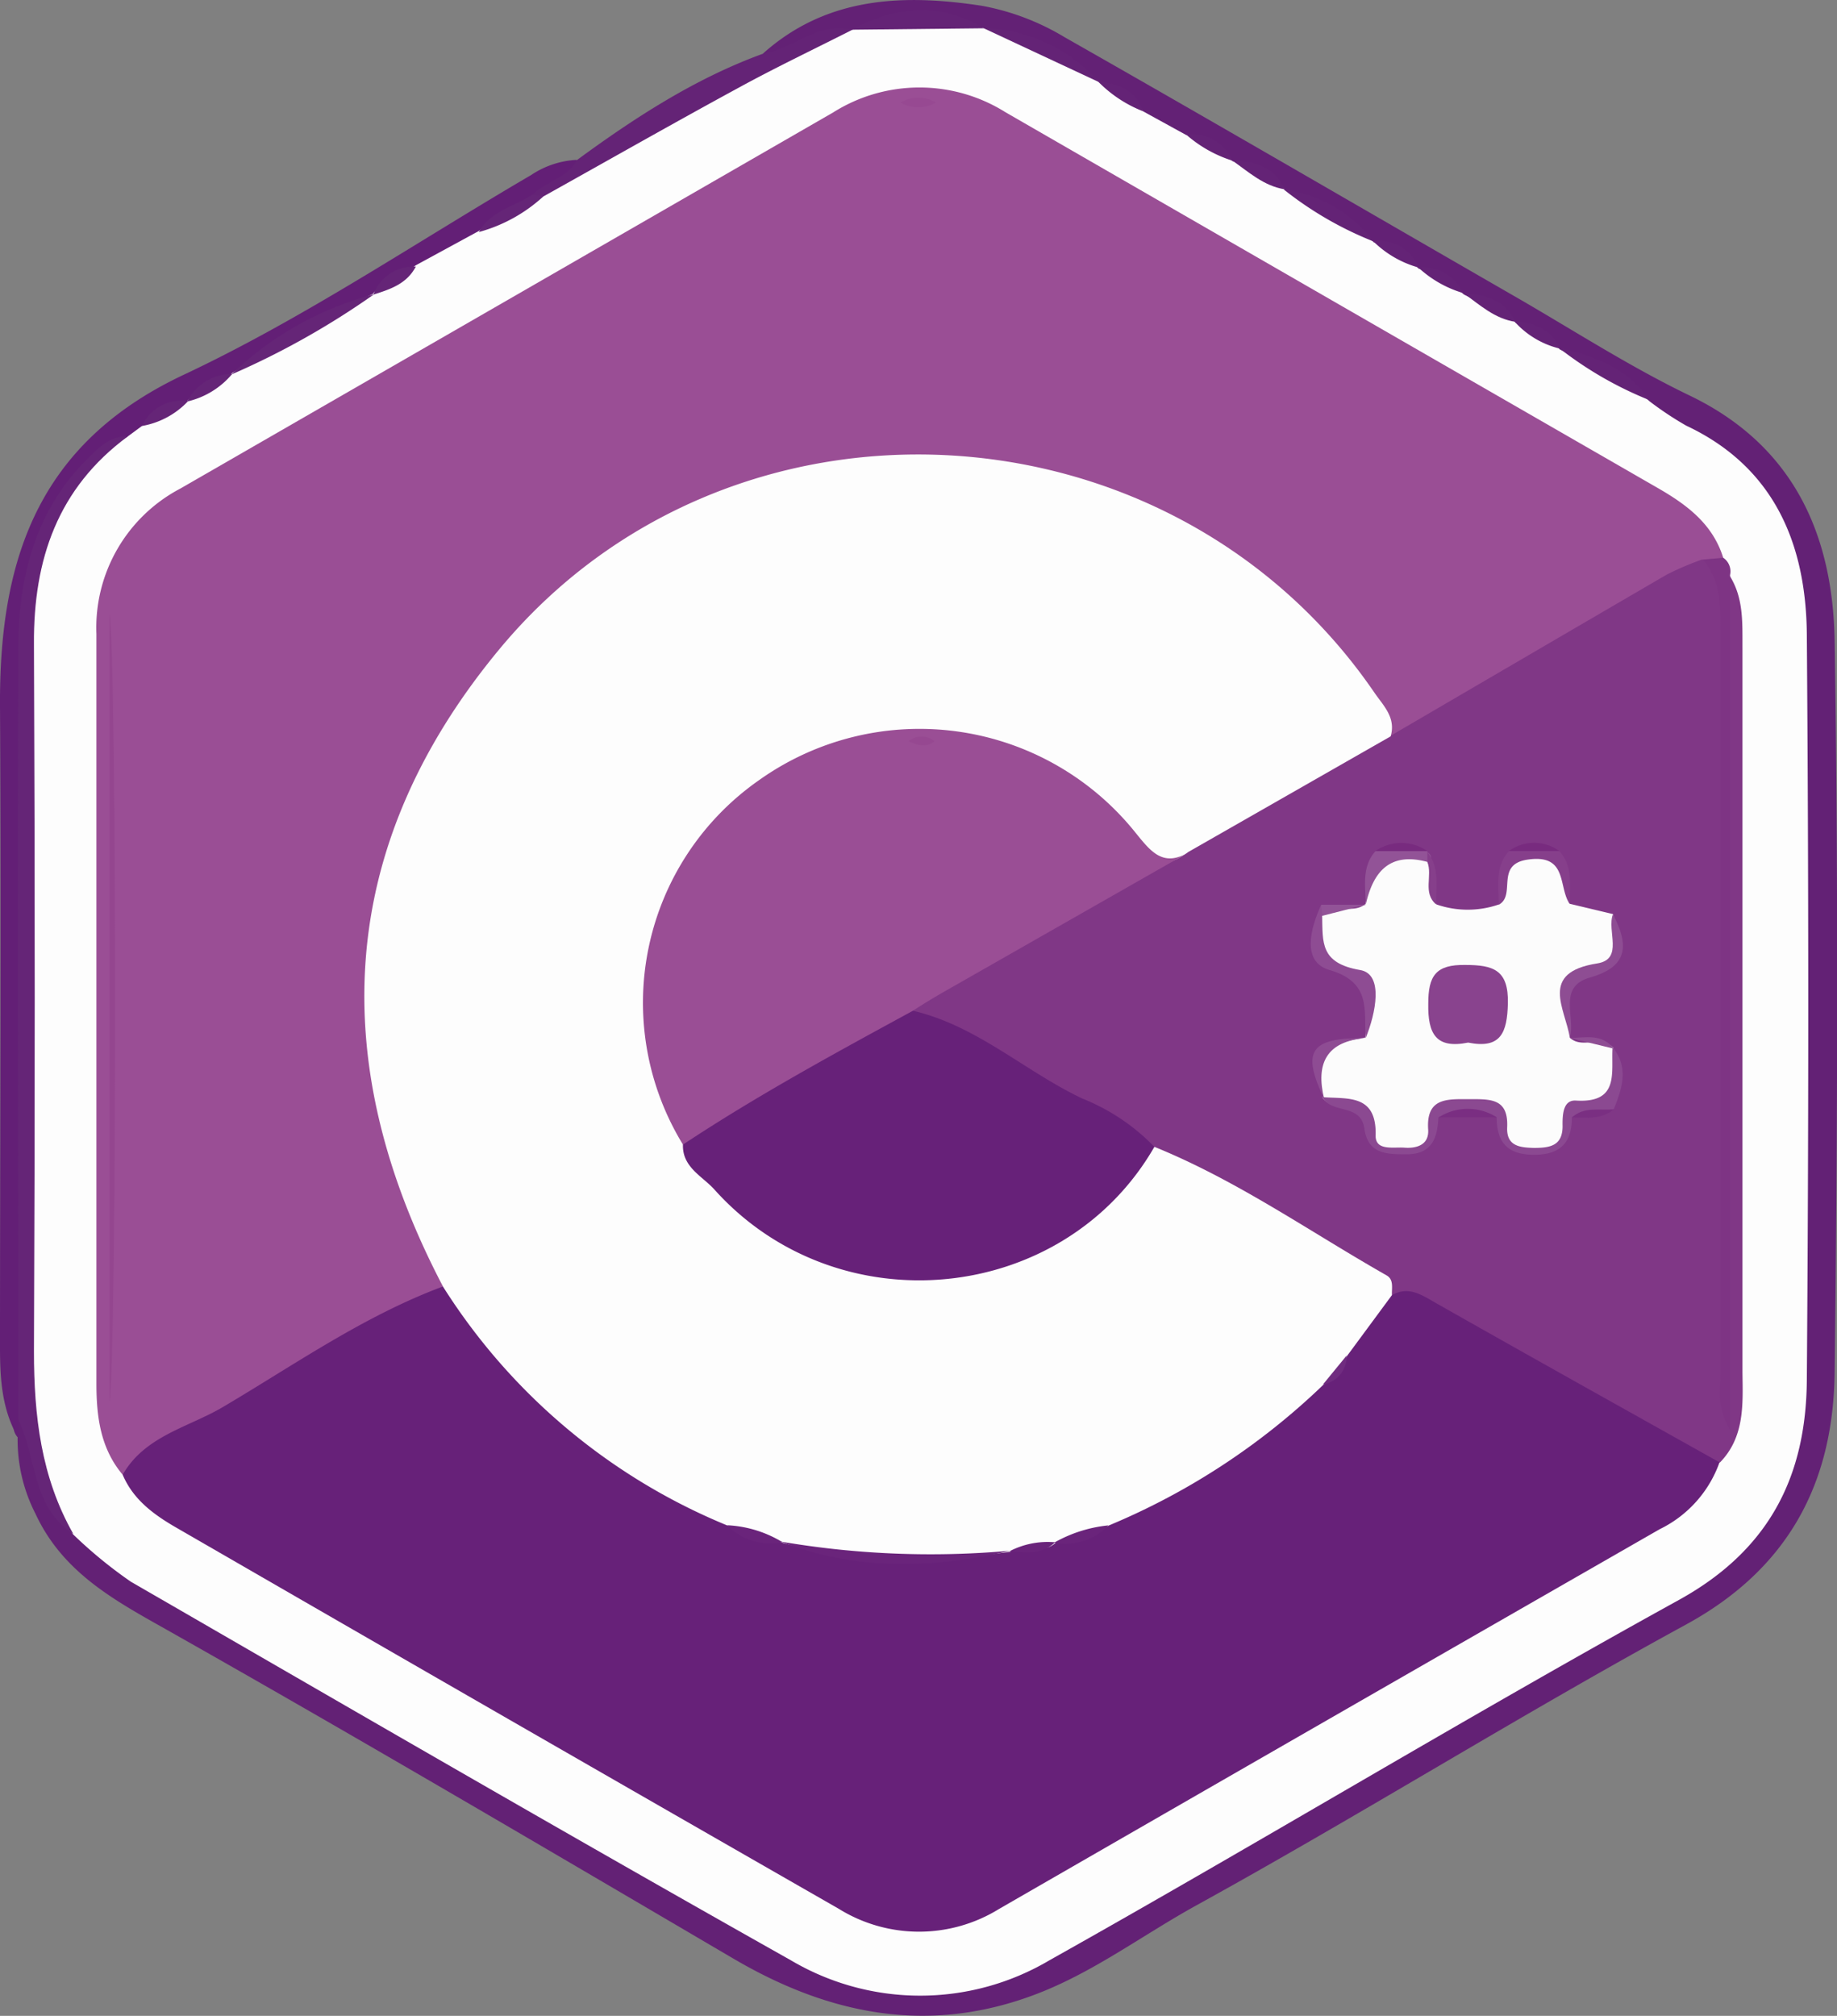 <svg xmlns="http://www.w3.org/2000/svg" viewBox="0 0 155.28 170.36"><rect x="0" y="0" width="155.28" height="170.36" fill="#808080" stroke="none"/><defs><style>.cls-1{fill:#632175;}.cls-2{fill:#631f76;}.cls-3{fill:#642376;}.cls-4{fill:#fdfdfd;}.cls-5{fill:#652577;}.cls-6{fill:#9a4e95;}.cls-7{fill:#672179;}.cls-8{fill:#803786;}.cls-9{fill:#7e3484;}.cls-10{fill:#94468f;}.cls-11{fill:#974992;}.cls-12{fill:#6a247b;}.cls-13{fill:#702c80;}.cls-14{fill:#fcfcfc;}.cls-15{fill:#8b4991;}.cls-16{fill:#8e4c93;}.cls-17{fill:#8e4d93;}.cls-18{fill:#863f8b;}.cls-19{fill:#925397;}.cls-20{fill:#7a2e82;}.cls-21{fill:#782b7f;}.cls-22{fill:#7a2f82;}.cls-23{fill:#964891;}.cls-24{fill:#89438e;}</style></defs><g id="Layer_2" data-name="Layer 2"><g id="Layer_1-2" data-name="Layer 1"><path class="cls-1" d="M64.48,4.54C69.89-.31,76.4-.52,83,.49a20.77,20.77,0,0,1,7,2.66c12.78,7.26,25.49,14.67,38.22,22,4.85,2.8,9.58,5.86,14.61,8.28,8.82,4.24,12.1,11.81,12.25,20.72.32,20.59.25,41.19,0,61.78-.09,9.32-3.84,16.6-12.56,21.36-14,7.63-27.49,16.07-41.44,23.76-4.45,2.46-8.57,5.57-13.35,7.42-9.06,3.51-17.52,1.87-25.69-2.92C46.27,156.3,30.49,147,14.57,138,10,135.41,5.39,133.08,3,127.93a13.71,13.71,0,0,1-1.51-6.47,1.3,1.3,0,0,1-.15-1.56c1.63-.41,1.76.83,2.09,1.89a12.24,12.24,0,0,0,4,6.46c2.62,3.16,6.27,4.91,9.72,6.88,16.33,9.37,32.62,18.81,49,28.1,7.59,4.31,15.19,4.52,22.74.2q23.21-13.27,46.37-26.66c1.51-.88,3-1.76,4.6-2.49,7.86-3.64,11.11-10.13,11.18-18.36.18-20.47.27-40.94-.05-61.4-.11-7.39-2.44-14.06-10.07-17.4a11.49,11.49,0,0,1-2.44-1.72,11.19,11.19,0,0,0-6.63-4.67,4,4,0,0,1-.92-.48,8.13,8.13,0,0,0-3-1.8,3.9,3.9,0,0,1-.89-.5,7.8,7.8,0,0,0-3.41-1.85,3.37,3.37,0,0,1-.88-.51,11,11,0,0,0-3-1.69,3.68,3.68,0,0,1-.85-.56,9.71,9.71,0,0,0-3-1.69,4,4,0,0,1-.89-.53,15.21,15.21,0,0,0-6.5-3.9,3.82,3.82,0,0,1-.88-.55c-.83-1.24-2.25-1.36-3.5-1.79a3.7,3.7,0,0,1-.89-.5,9.27,9.27,0,0,0-3.56-1.57,17.47,17.47,0,0,1-4.06-2.35,7.33,7.33,0,0,0-3.08-2.3,4.19,4.19,0,0,1-.9-.51A12.83,12.83,0,0,0,83.43,3.9a4.53,4.53,0,0,1-1-.18c-3.24-2.29-6.46-1.51-9.68.09a5.37,5.37,0,0,1-1,.26C69.23,3.59,67,6.18,64.48,4.54Z"/><path class="cls-2" d="M1.53,120v1.5C.15,119.11,0,116.51,0,113.88,0,95.81.1,77.75,0,59.69c-.07-12.28,3.12-22.16,15.49-28,10.2-4.79,19.64-11.19,29.41-16.9a7.61,7.61,0,0,1,3.84-1.28c.77,2.54-1.84,2.73-2.82,4.06a12.21,12.21,0,0,0-4.59,3.21,43.91,43.91,0,0,1-5.48,3,4.58,4.58,0,0,0-3.43,1.77,3.56,3.56,0,0,1-.83.61,31.69,31.69,0,0,0-10.88,6.2,3.8,3.8,0,0,1-.87.56,7.84,7.84,0,0,0-3,1.71,4.52,4.52,0,0,1-.88.56,9.09,9.09,0,0,0-3.37,2.35c-.65.51-1.24,1.08-1.9,1.56-6.06,4.17-8,10.29-8,17.21-.06,19.58,0,39.16,0,58.75C2.63,116.74,3.12,118.61,1.53,120Z"/><path class="cls-3" d="M45,16.47c1.12-1.15,2.94-1.39,3.75-2.93,4.91-3.6,10-6.91,15.74-9,2.6-.4,4.67-2.77,7.58-2,.14,1.36-.79,2-1.78,2.55-7,3.9-14,7.89-21,11.88a3.84,3.84,0,0,1-3.56.37A1.7,1.7,0,0,1,45,16.47Z"/><path class="cls-4" d="M45.92,16.61c5.52-3.08,11-6.2,16.56-9.22,3.15-1.72,6.39-3.26,9.58-4.88h0a18,18,0,0,1,11.16-.12l-.07,0A27.07,27.07,0,0,1,92.9,6.94l-.08-.05c1.29.81,2.94,1.05,3.79,2.51l3.64,2a8.44,8.44,0,0,1,3.93,2.22h0A12.9,12.9,0,0,1,108.59,16L108.5,16a33.62,33.62,0,0,1,7.64,4.47l-.07,0a7.77,7.77,0,0,1,3.84,2.23l0,0a10.2,10.2,0,0,1,3.82,2.18h0c1.48.78,3.26,1,4.4,2.42l-.08-.05c1.32.7,2.82,1.1,3.82,2.31l-.08-.06c2.63,1.32,5.4,2.41,7.64,4.41a28.24,28.24,0,0,0,3.1,2.06C150,39.48,152.67,46,152.73,53.65q.24,31.46,0,62.93c-.05,8.12-3.12,14.38-10.79,18.62-17.91,9.87-35.41,20.47-53.24,30.47a21.47,21.47,0,0,1-21.84,0c-18.69-10.52-37.24-21.28-55.8-32a38.34,38.34,0,0,1-4.88-4c-3-3.65-3.85-8.07-3.87-12.57-.1-21.28-.17-42.57,0-63.85.07-6.65,2.07-12.75,8.47-16.35L12,36c1.24-.79,2.3-1.94,3.89-2.09l-.08,0c1-1.18,2.54-1.54,3.8-2.33l-.07,0a108.16,108.16,0,0,1,12.06-6.78l-.06,0c.95-1.16,2.42-1.53,3.59-2.37l5.33-2.9C42.11,18.28,44.12,17.64,45.92,16.61Z"/><path class="cls-5" d="M10.82,36.87c-5.94,4.37-8,10.42-7.95,17.57q.13,29.88,0,59.76c0,5.45.6,10.65,3.33,15.44-3.54-2.27-3.07-6.47-4.66-9.68,0-21.81-.07-43.62,0-65.43C1.6,48.69,3,43.16,7.35,38.82,8.32,37.84,9.28,36.84,10.82,36.87Z"/><path class="cls-3" d="M83.19,2.39,72,2.51C75.73.5,79.45.16,83.19,2.39Z"/><path class="cls-3" d="M92.9,6.94,83.12,2.37A13.58,13.58,0,0,1,92.9,6.94Z"/><path class="cls-3" d="M139.41,33.81a31.28,31.28,0,0,1-7.64-4.41C134.77,30.09,137.58,31.1,139.41,33.81Z"/><path class="cls-3" d="M116.14,20.42A29.9,29.9,0,0,1,108.5,16,11.71,11.71,0,0,1,116.14,20.42Z"/><path class="cls-3" d="M108.59,16c-1.76-.29-3-1.43-4.43-2.44C106.05,13.65,107.75,14.06,108.59,16Z"/><path class="cls-3" d="M128.11,27.2c-1.77-.26-3-1.42-4.4-2.42C125.55,24.89,127.22,25.34,128.11,27.2Z"/><path class="cls-3" d="M96.61,9.4a10.83,10.83,0,0,1-3.79-2.51C94.53,7.06,96,7.6,96.61,9.4Z"/><path class="cls-3" d="M104.18,13.58a10.87,10.87,0,0,1-3.93-2.22A3.77,3.77,0,0,1,104.18,13.58Z"/><path class="cls-3" d="M131.85,29.46A7.47,7.47,0,0,1,128,27.15C129.7,27.27,131.12,27.8,131.85,29.46Z"/><path class="cls-3" d="M123.69,24.77a9.53,9.53,0,0,1-3.82-2.18A3.82,3.82,0,0,1,123.69,24.77Z"/><path class="cls-3" d="M119.91,22.61a8.77,8.77,0,0,1-3.84-2.23A3.59,3.59,0,0,1,119.91,22.61Z"/><path class="cls-5" d="M31.62,24.87a68,68,0,0,1-12.06,6.78A27.43,27.43,0,0,1,31.62,24.87Z"/><path class="cls-5" d="M45.92,16.61a13.22,13.22,0,0,1-5.44,3c1-1.81,3-2.14,4.51-3.16Z"/><path class="cls-5" d="M35.15,22.53C34.37,24,33,24.44,31.56,24.9A3.63,3.63,0,0,1,35.15,22.53Z"/><path class="cls-5" d="M19.63,31.6a7,7,0,0,1-3.8,2.33A4.25,4.25,0,0,1,19.63,31.6Z"/><path class="cls-5" d="M15.91,33.89A7,7,0,0,1,12,36,3.71,3.71,0,0,1,15.91,33.89Z"/><path class="cls-6" d="M10.37,124.63c-1.89-2.24-2.22-4.94-2.22-7.72q0-31.66,0-63.33a13.28,13.28,0,0,1,7.11-12.3L70.43,9.5A13.68,13.68,0,0,1,85,9.49q27.58,15.9,55.18,31.78c2.39,1.38,4.59,3,5.48,5.86a2.49,2.49,0,0,1-1.09,1.26c-7.58,4.7-15.43,8.93-23.12,13.45-1.29.75-2.62,1.51-4.2.72-4-4.69-7.38-10-12.66-13.6-14.3-9.75-29.52-12-45.33-4.77C44.29,51,35.53,63,33.11,79.47c-1.28,8.73.45,16.8,4.06,24.65.67,1.46,1.56,2.89,1,4.62-1.16,2.33-3.61,2.91-5.58,4.11-5.4,3.28-11,6.28-16.38,9.53C14.41,123.45,12.61,124.67,10.37,124.63Z"/><path class="cls-7" d="M10.37,124.63c1.88-3.29,5.56-4,8.47-5.72,6.08-3.59,11.9-7.69,18.58-10.18,2.37-.32,3.29,1.62,4.32,3,5.2,7.2,12.44,11.73,20.14,15.68a8,8,0,0,0,4.28,1.33,4.08,4.08,0,0,1,1.11.17c5.52,1.76,11.08,2.56,16.75.73a5.73,5.73,0,0,1,1.08-.15,11.24,11.24,0,0,0,3.45-.48,4.48,4.48,0,0,1,1-.23,5.88,5.88,0,0,0,3.37-1.51,51.67,51.67,0,0,0,17.64-11.73,8,8,0,0,0,2-2.08c1.62-1.67,2.3-4.18,4.67-5.17a4.39,4.39,0,0,1,4.58.08c7.33,3.89,14.49,8.07,21.55,12.43.94.58,2.35,1.11,2,2.75a10,10,0,0,1-5.06,5.68q-27.91,16-55.84,32.09a12.87,12.87,0,0,1-13.55,0q-27.93-16-55.82-32.11C13.16,128.11,11.3,126.83,10.37,124.63Z"/><path class="cls-8" d="M145.38,123.6c-8-4.48-16-8.94-23.95-13.45-1.21-.68-2.32-1.51-3.77-.7A210.18,210.18,0,0,1,96.89,97.82C90.68,94.42,84.48,91,78.44,87.27a3.29,3.29,0,0,1-1.52-1.58c-.31-2,1.16-2.81,2.55-3.65a176.47,176.47,0,0,1,17.16-9.56c1-.49,1.72-1.41,2.71-1.93,4.42-2.64,8.83-5.31,13.38-7.72,1.5-.8,3-1.77,4.83-.65q11.67-6.82,23.34-13.62a24.7,24.7,0,0,1,3-1.28,3.14,3.14,0,0,1,1.88,3q0,33.7,0,67.42,0-32.53,0-65.07c0-1.33-.43-2.74.42-4,1.21,1.9,1.09,4,1.1,6.14q0,30.62,0,61.21C147.32,118.63,147.5,121.43,145.38,123.6Z"/><path class="cls-9" d="M146.24,48.6v72.24c-1.18-2-.79-3.38-.8-4.66q0-31.44,0-62.89c0-2.16,0-4.25-1.51-6l1.74-.15A1.4,1.4,0,0,1,146.24,48.6Z"/><path class="cls-4" d="M97.58,96.92c7,2.84,13.12,7.16,19.62,10.86.64.36.43,1.08.46,1.67l-3.78,5.12a5.92,5.92,0,0,1-2,2.44,58.6,58.6,0,0,1-18.13,11.9c-1.4.9-3,1-4.59,1.46l.08,0c-1.13,1.08-2.67,0-3.86.76l.1,0c-6.51.91-13,1-19.41-.77l.12,0a12.94,12.94,0,0,1-4.66-1.42,51.59,51.59,0,0,1-24.06-20.17C27.5,89.8,28.43,71.58,42.1,55c19.43-23.62,56.84-21.65,74.08,3.54.75,1.09,1.84,2.11,1.37,3.69L100.45,72c-2.21,1.62-4.16,1.28-5.86-.79A23.22,23.22,0,0,0,79.14,63c-4.76-.58-9.5,1.52-13.6,4.24a20.9,20.9,0,0,0-8.47,23.56,38.46,38.46,0,0,0,1.8,5.3c7.24,9.35,16.8,12.45,26.85,8.74a20.43,20.43,0,0,0,7.29-5C94.32,98.57,95.52,97.05,97.58,96.92Z"/><path class="cls-10" d="M9.25,51.84c.64,3.41.63,63.22,0,66.68Z"/><path class="cls-11" d="M76.12,8.67a2.93,2.93,0,0,1,3,0A3,3,0,0,1,76.12,8.67Z"/><path class="cls-12" d="M66,130.28a75.14,75.14,0,0,0,19.41.77C78.89,132.56,72.4,132.78,66,130.28Z"/><path class="cls-12" d="M61.48,128.9a9.89,9.89,0,0,1,4.66,1.43A5,5,0,0,1,61.48,128.9Z"/><path class="cls-12" d="M89.11,130.37a11.61,11.61,0,0,1,4.59-1.46A5,5,0,0,1,89.11,130.37Z"/><path class="cls-13" d="M111.83,117l2-2.44A2.39,2.39,0,0,1,111.83,117Z"/><path class="cls-12" d="M85.33,131.1a7,7,0,0,1,3.86-.76C88.06,131.42,86.68,131.19,85.33,131.1Z"/><path class="cls-6" d="M57.73,96.73a22.94,22.94,0,0,1,6.42-30.79A23.39,23.39,0,0,1,96,70.39c1.27,1.56,2.29,2.92,4.46,1.65L79.68,83.88c-.85.49-1.68,1-2.52,1.54,0,1.58-1.09,2.4-2.3,3.15-4.45,2.73-9.07,5.17-13.56,7.83A3.89,3.89,0,0,1,57.73,96.73Z"/><path class="cls-7" d="M57.73,96.73C64,92.58,70.59,89,77.17,85.42c5.39,1.25,9.45,5.11,14.32,7.42a17.51,17.51,0,0,1,6.09,4.08c-7.68,13.34-26.75,15.24-37.19,3.61C59.39,99.41,57.66,98.65,57.73,96.73Z"/><path class="cls-14" d="M121.44,76.44a8.07,8.07,0,0,0,5.25,0c1-1.4-.72-4.19,2.59-4.48,3.74-.33,2.68,2.64,3.41,4.42l3.65.87c.82,2.48,1.1,4.25-2.48,5-3.15.66-1.17,3.51-1.16,5.45h0c1.07,1,2.69-.29,3.7.9l-.07-.11c1,2.73.83,4.85-2.68,5.31-.65.08-1.29.41-1.26,1.11.06,1.87-.91,2.24-2.55,2.21s-2.73-.12-2.94-2.27c-.15-1.63-2-1.08-3.11-1.1s-2.68-.27-2.71,1.63c0,2.27-1.72,1.58-3,1.7-1.43.14-2.41-.2-2.33-2,.15-3.21-3.2-.72-4-2.41l.17.18c-1.32-4.17-1.2-4.34,3.49-5.17h0c.28-2.53,2-5.44-2.8-6-2-.22-1.23-2.78-1.19-4.42,1.14-1.12,2.8.1,4-.86h0c.84-4.76.84-4.76,5-4.08C121.82,73.48,120.45,75.26,121.44,76.44Z"/><path class="cls-15" d="M111.78,92.72c2.15.17,4.61-.29,4.5,3.27,0,1.29,1.51.93,2.44,1s2.1-.17,2-1.55c-.17-2.69,1.62-2.55,3.45-2.55s3.34-.08,3.23,2.38c-.07,1.59,1.06,1.71,2.26,1.74,1.39,0,2.49-.18,2.42-2,0-.88.07-2.08,1.15-2,3.71.22,2.94-2.41,3.08-4.51,1.4,1.72.81,3.48.1,5.24-1.07.83-2.47-.11-3.54.68,0,2.08-.91,3.17-3.19,3.17s-3.16-1.07-3.17-3.17a7.88,7.88,0,0,0-4.92,0c-.09,1.74-.53,3.13-2.69,3.13-1.66,0-3.27,0-3.57-2.17S112.54,94.18,111.78,92.72Z"/><path class="cls-16" d="M111.76,77.4c.06,2.22-.2,4,3.22,4.58,2,.34,1.31,3.67.46,5.75-.16-2.36.5-4.72-3.07-5.76-2.35-.68-1.62-3.48-.69-5.51C112.2,76.73,112.23,77.05,111.76,77.4Z"/><path class="cls-17" d="M132.7,87.71c-.4-2.51-2.62-5.52,2.31-6.29,2.27-.36.79-2.77,1.33-4.15,1.31,2.49,1.4,4.4-1.94,5.34C131.62,83.39,133.2,86,132.7,87.71Z"/><path class="cls-18" d="M132.69,76.4c-1-1.44-.13-4.27-3.58-3.75-2.75.41-.93,3-2.42,3.81,0-1.55-.35-3.19.86-4.53a6.48,6.48,0,0,1,4.26,0C133,73.23,132.65,74.86,132.69,76.4Z"/><path class="cls-16" d="M115.44,87.73c-3.32.27-4.25,2.15-3.5,5.17C110,88.81,110.72,87.69,115.44,87.73Z"/><path class="cls-19" d="M120.65,72.84c-3.19-.86-4.59.84-5.21,3.64,0-1.56-.37-3.19.82-4.54a6.74,6.74,0,0,1,4.39,0l0,.07C121.07,72.3,121.06,72.58,120.65,72.84Z"/><path class="cls-20" d="M121.61,94.43a4.56,4.56,0,0,1,4.92,0Z"/><path class="cls-21" d="M120.65,71.93h-4.39A3.82,3.82,0,0,1,120.65,71.93Z"/><path class="cls-21" d="M131.81,71.92h-4.26A3.62,3.62,0,0,1,131.81,71.92Z"/><path class="cls-18" d="M120.65,72.84l0-.84c1.08,1.34.71,2.93.75,4.44C120.23,75.45,121.12,74,120.65,72.84Z"/><path class="cls-19" d="M111.76,77.4c0-.31-.05-.62-.08-.94l3.76,0Z"/><path class="cls-17" d="M136.4,88.62l-3.7-.9C134,87.71,135.41,87.31,136.4,88.62Z"/><path class="cls-22" d="M132.89,94.43c1-.93,2.33-.58,3.54-.68C135.37,94.61,134.12,94.47,132.89,94.43Z"/><path class="cls-23" d="M79,62.64c-.67.53-1.33.4-2.2,0A1.74,1.74,0,0,1,79,62.64Z"/><path class="cls-24" d="M124.1,88.11c-2.71.54-3.41-.72-3.37-3.28,0-2.34.61-3.33,3.14-3.28,2.38,0,3.65.43,3.59,3.24C127.4,87.29,126.86,88.66,124.1,88.11Z"/></g></g></svg>
